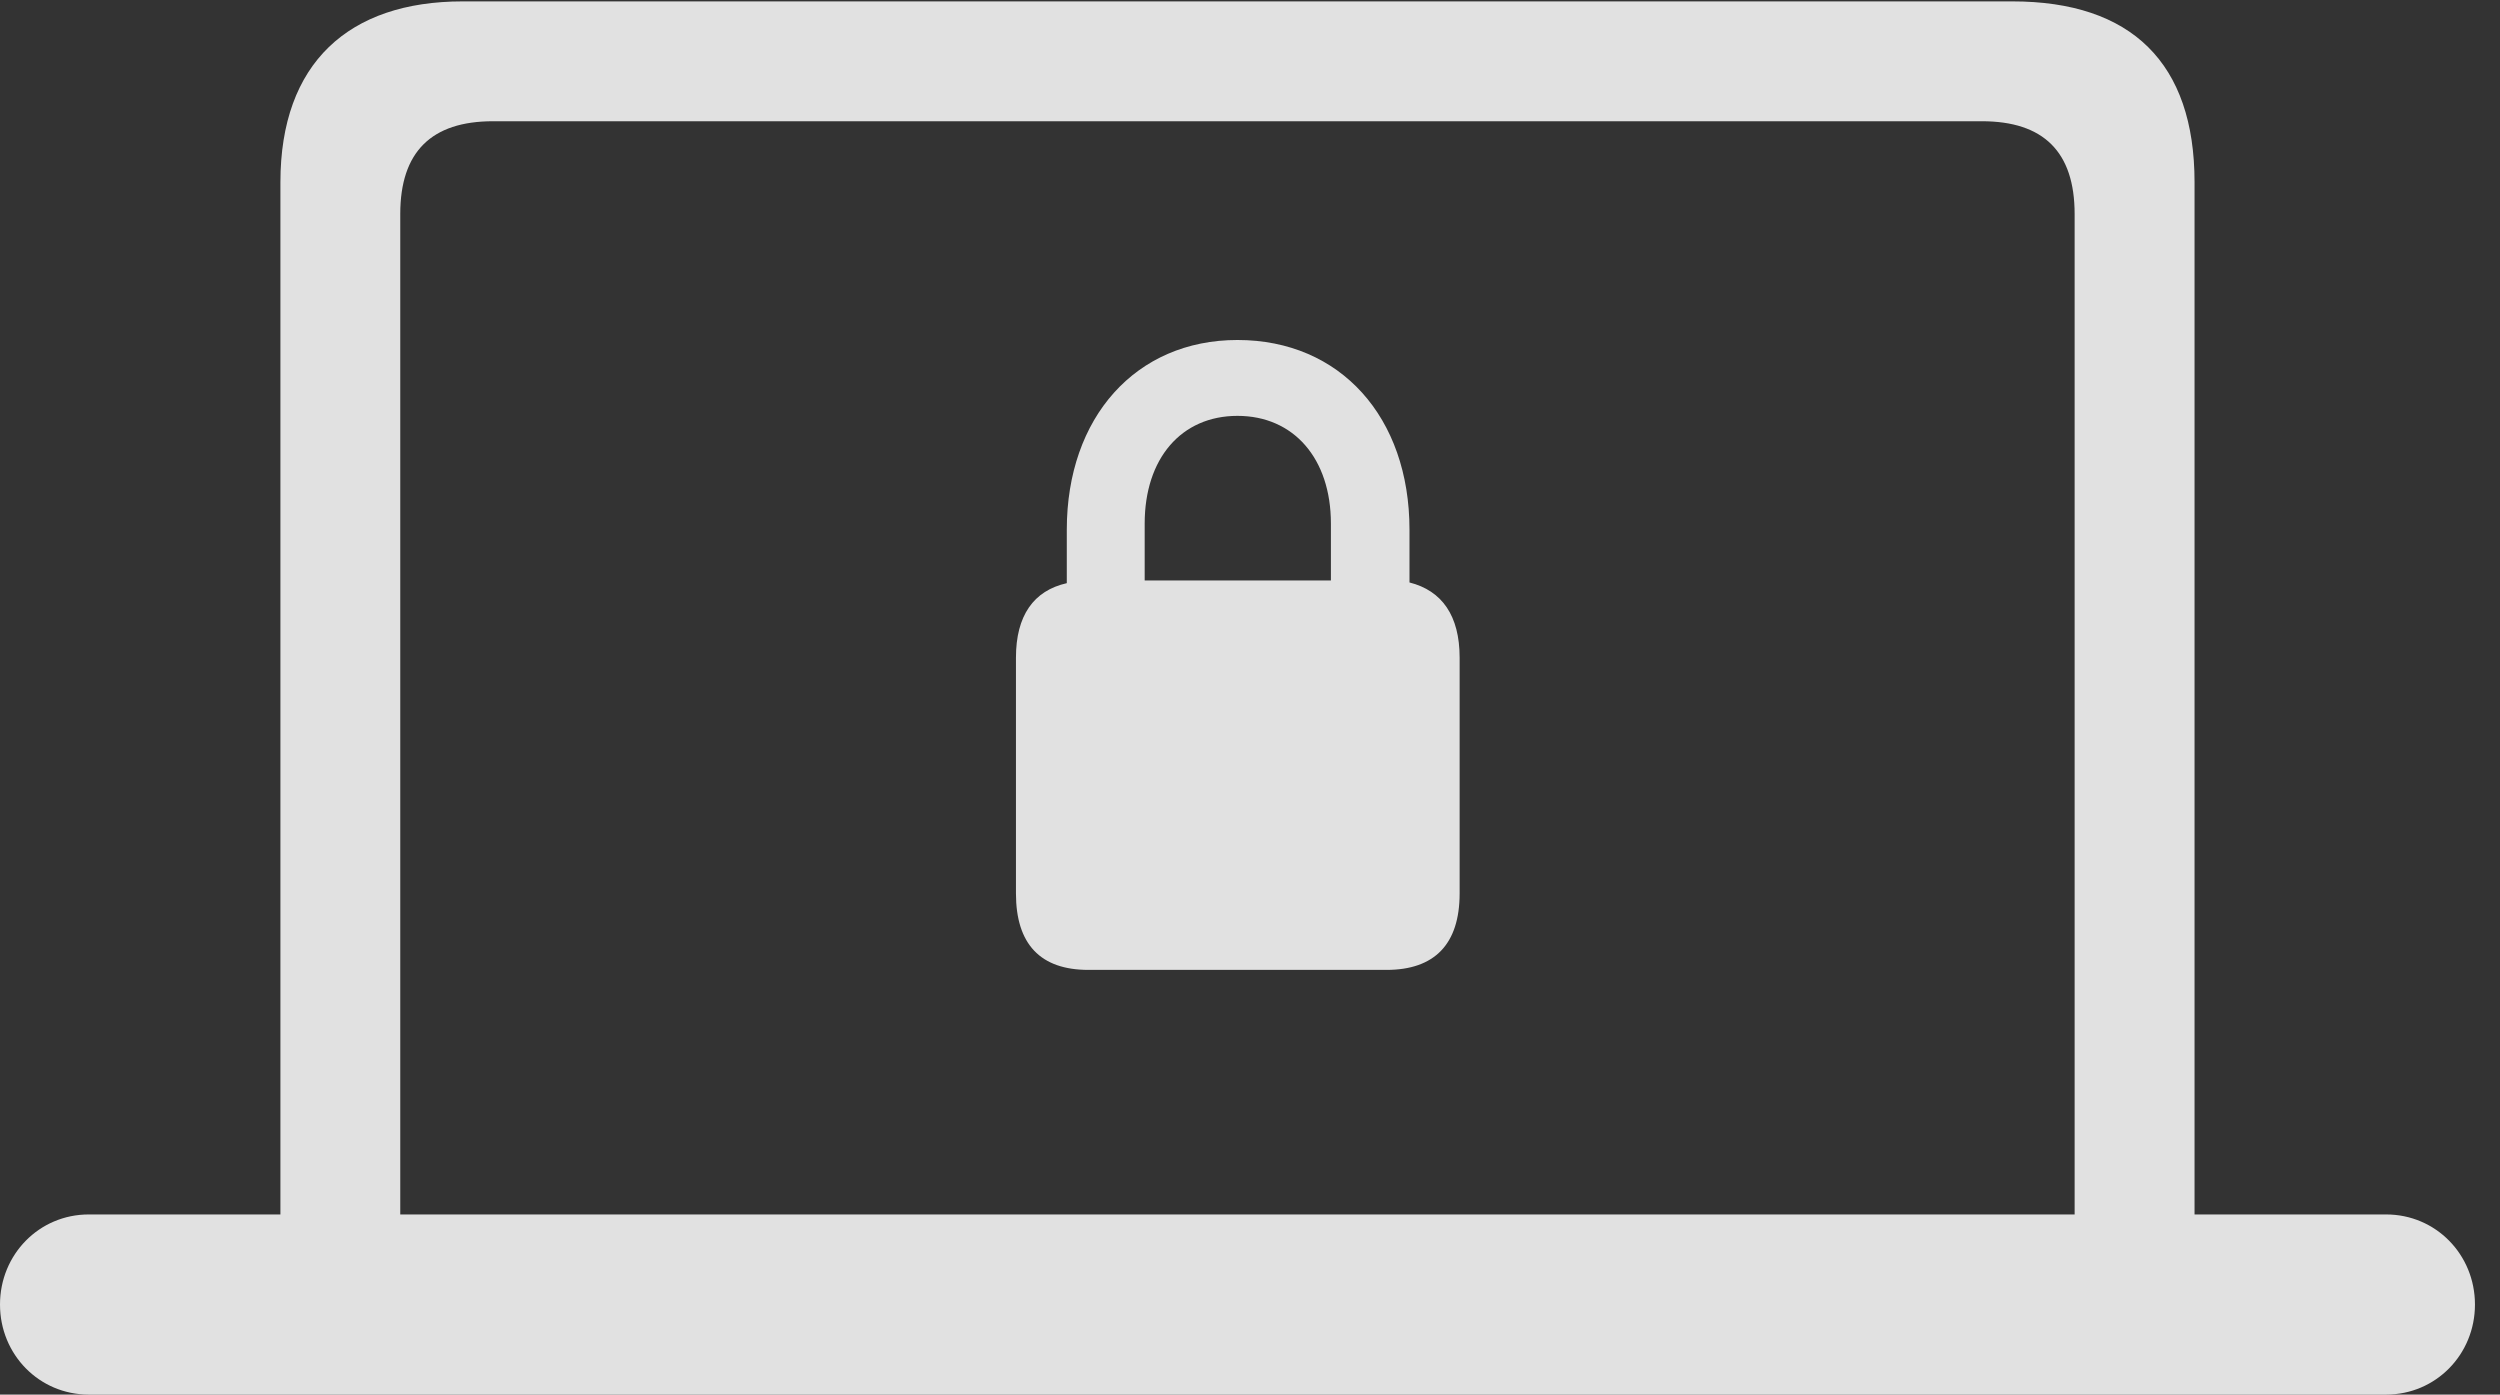 <?xml version="1.0" encoding="UTF-8"?>
<!--Generator: Apple Native CoreSVG 326-->
<!DOCTYPE svg
PUBLIC "-//W3C//DTD SVG 1.1//EN"
       "http://www.w3.org/Graphics/SVG/1.1/DTD/svg11.dtd">
<svg version="1.1" xmlns="http://www.w3.org/2000/svg" xmlns:xlink="http://www.w3.org/1999/xlink" viewBox="0 0 36.045 20.107">
 <rect x="0" y="0" width="36.045" height="20.107" fill="#333333" stroke="none"/>
 <g>
  <rect height="20.107" opacity="0" width="36.045" x="0" y="0"/>
  <path d="M0 18.809C0 19.531 0.566 20.107 1.279 20.107L34.404 20.107C35.117 20.107 35.684 19.531 35.684 18.809C35.684 18.086 35.117 17.51 34.404 17.51L31.641 17.51L31.641 2.627C31.641 0.908 30.732 0.02 29.014 0.02L6.67 0.02C5.029 0.02 4.043 0.908 4.043 2.627L4.043 17.51L1.279 17.51C0.566 17.51 0 18.086 0 18.809ZM5.771 17.51L5.771 3.086C5.771 2.188 6.221 1.748 7.109 1.748L28.574 1.748C29.463 1.748 29.912 2.188 29.912 3.086L29.912 17.51Z" fill="white" fill-opacity="0.85"/>
  <path d="M15.693 13.984L19.99 13.984C20.684 13.984 21.045 13.613 21.045 12.881L21.045 9.482C21.045 8.877 20.791 8.516 20.322 8.398L20.322 7.637C20.322 6.016 19.326 4.902 17.842 4.902C16.377 4.902 15.381 6.016 15.381 7.637L15.381 8.408C14.902 8.516 14.648 8.877 14.648 9.482L14.648 12.881C14.648 13.613 15 13.984 15.693 13.984ZM16.504 8.369L16.504 7.549C16.504 6.611 17.031 5.996 17.842 5.996C18.652 5.996 19.189 6.611 19.189 7.549L19.189 8.369Z" fill="white" fill-opacity="0.85"/>
 </g>
</svg>
